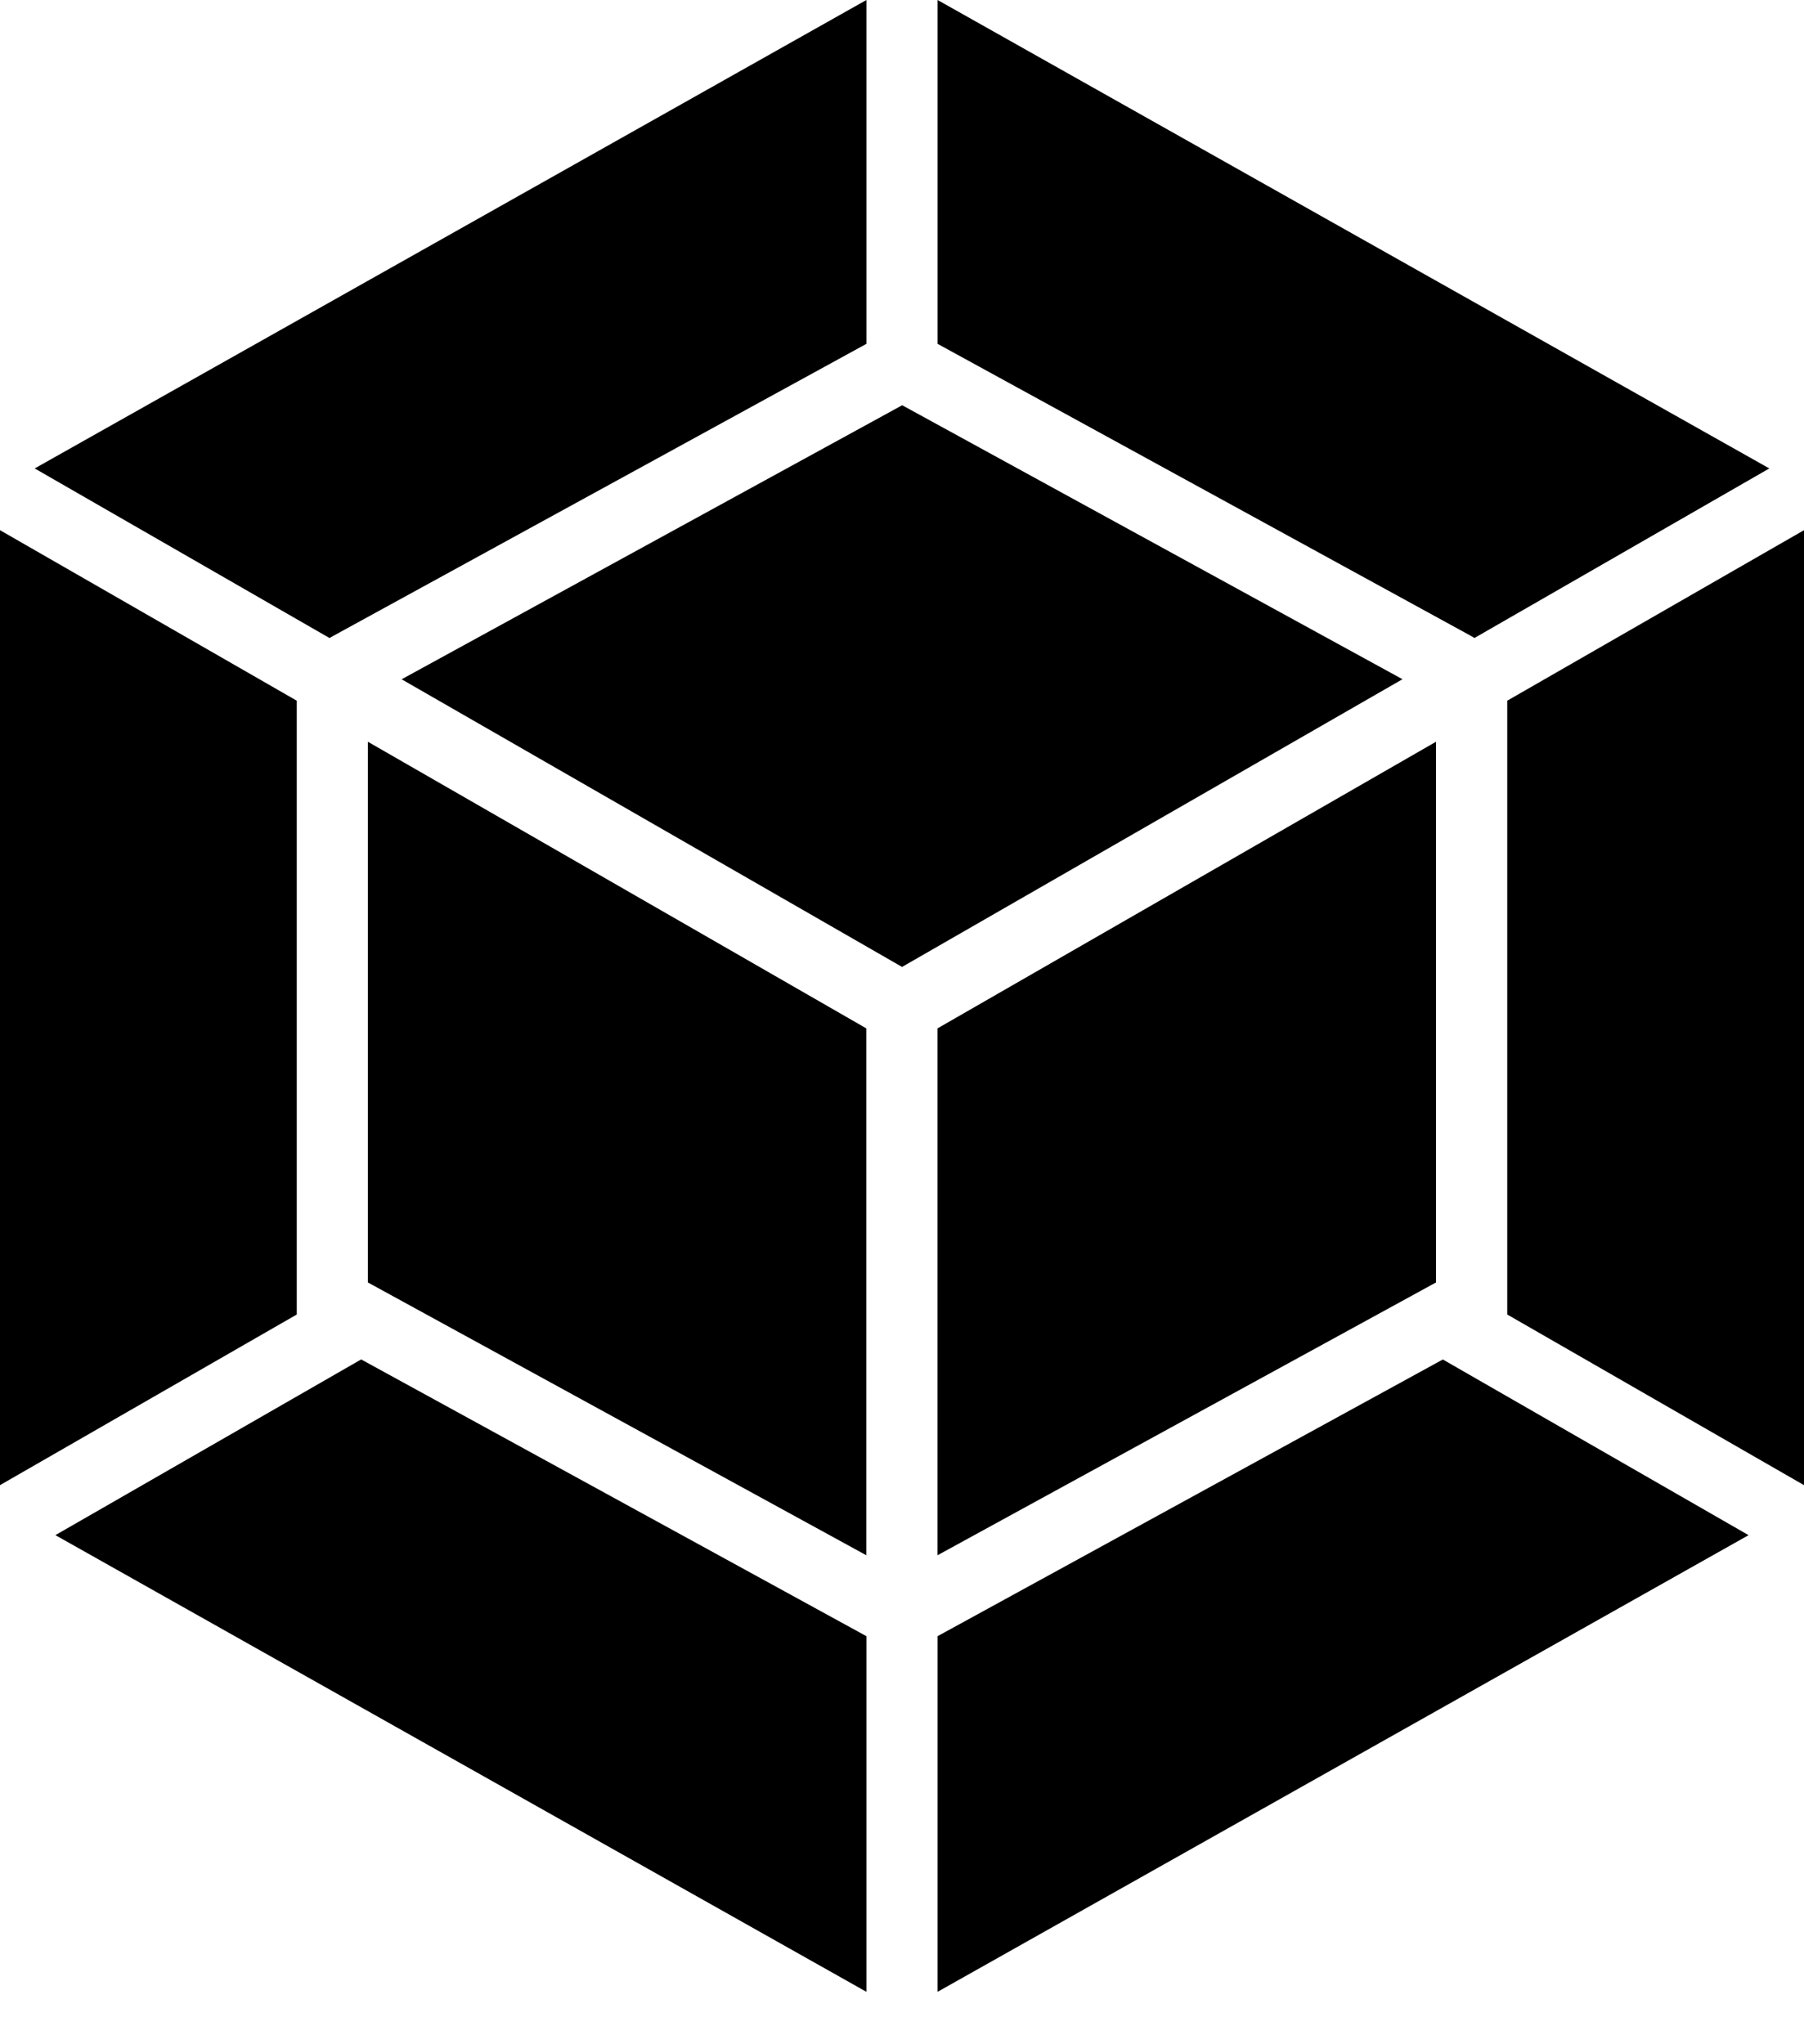 <svg width="30" height="34" viewBox="0 0 30 34" fill="none" xmlns="http://www.w3.org/2000/svg">
<path d="M29.078 25.533L15.592 33.128V27.213L23.994 22.611L29.078 25.533ZM30 24.701V8.818L25.065 11.654V21.863L30 24.701ZM0.922 25.533L14.408 33.128V27.213L6.006 22.61L0.922 25.532V25.533ZM0 24.701V8.818L4.935 11.654V21.863L0 24.701ZM0.577 7.791L14.408 0V5.719L5.548 10.573L5.48 10.612L0.577 7.791ZM29.423 7.791L15.592 0V5.719L24.453 10.572L24.52 10.611L29.423 7.791ZM14.406 25.867L6.118 21.33V12.337L14.406 17.104V25.867ZM15.591 25.867L23.88 21.33V12.337L15.591 17.104V25.867ZM6.679 11.298L15.003 6.74L23.323 11.297L15.001 16.082L6.679 11.298Z" fill="currentcolor"/>
</svg>
